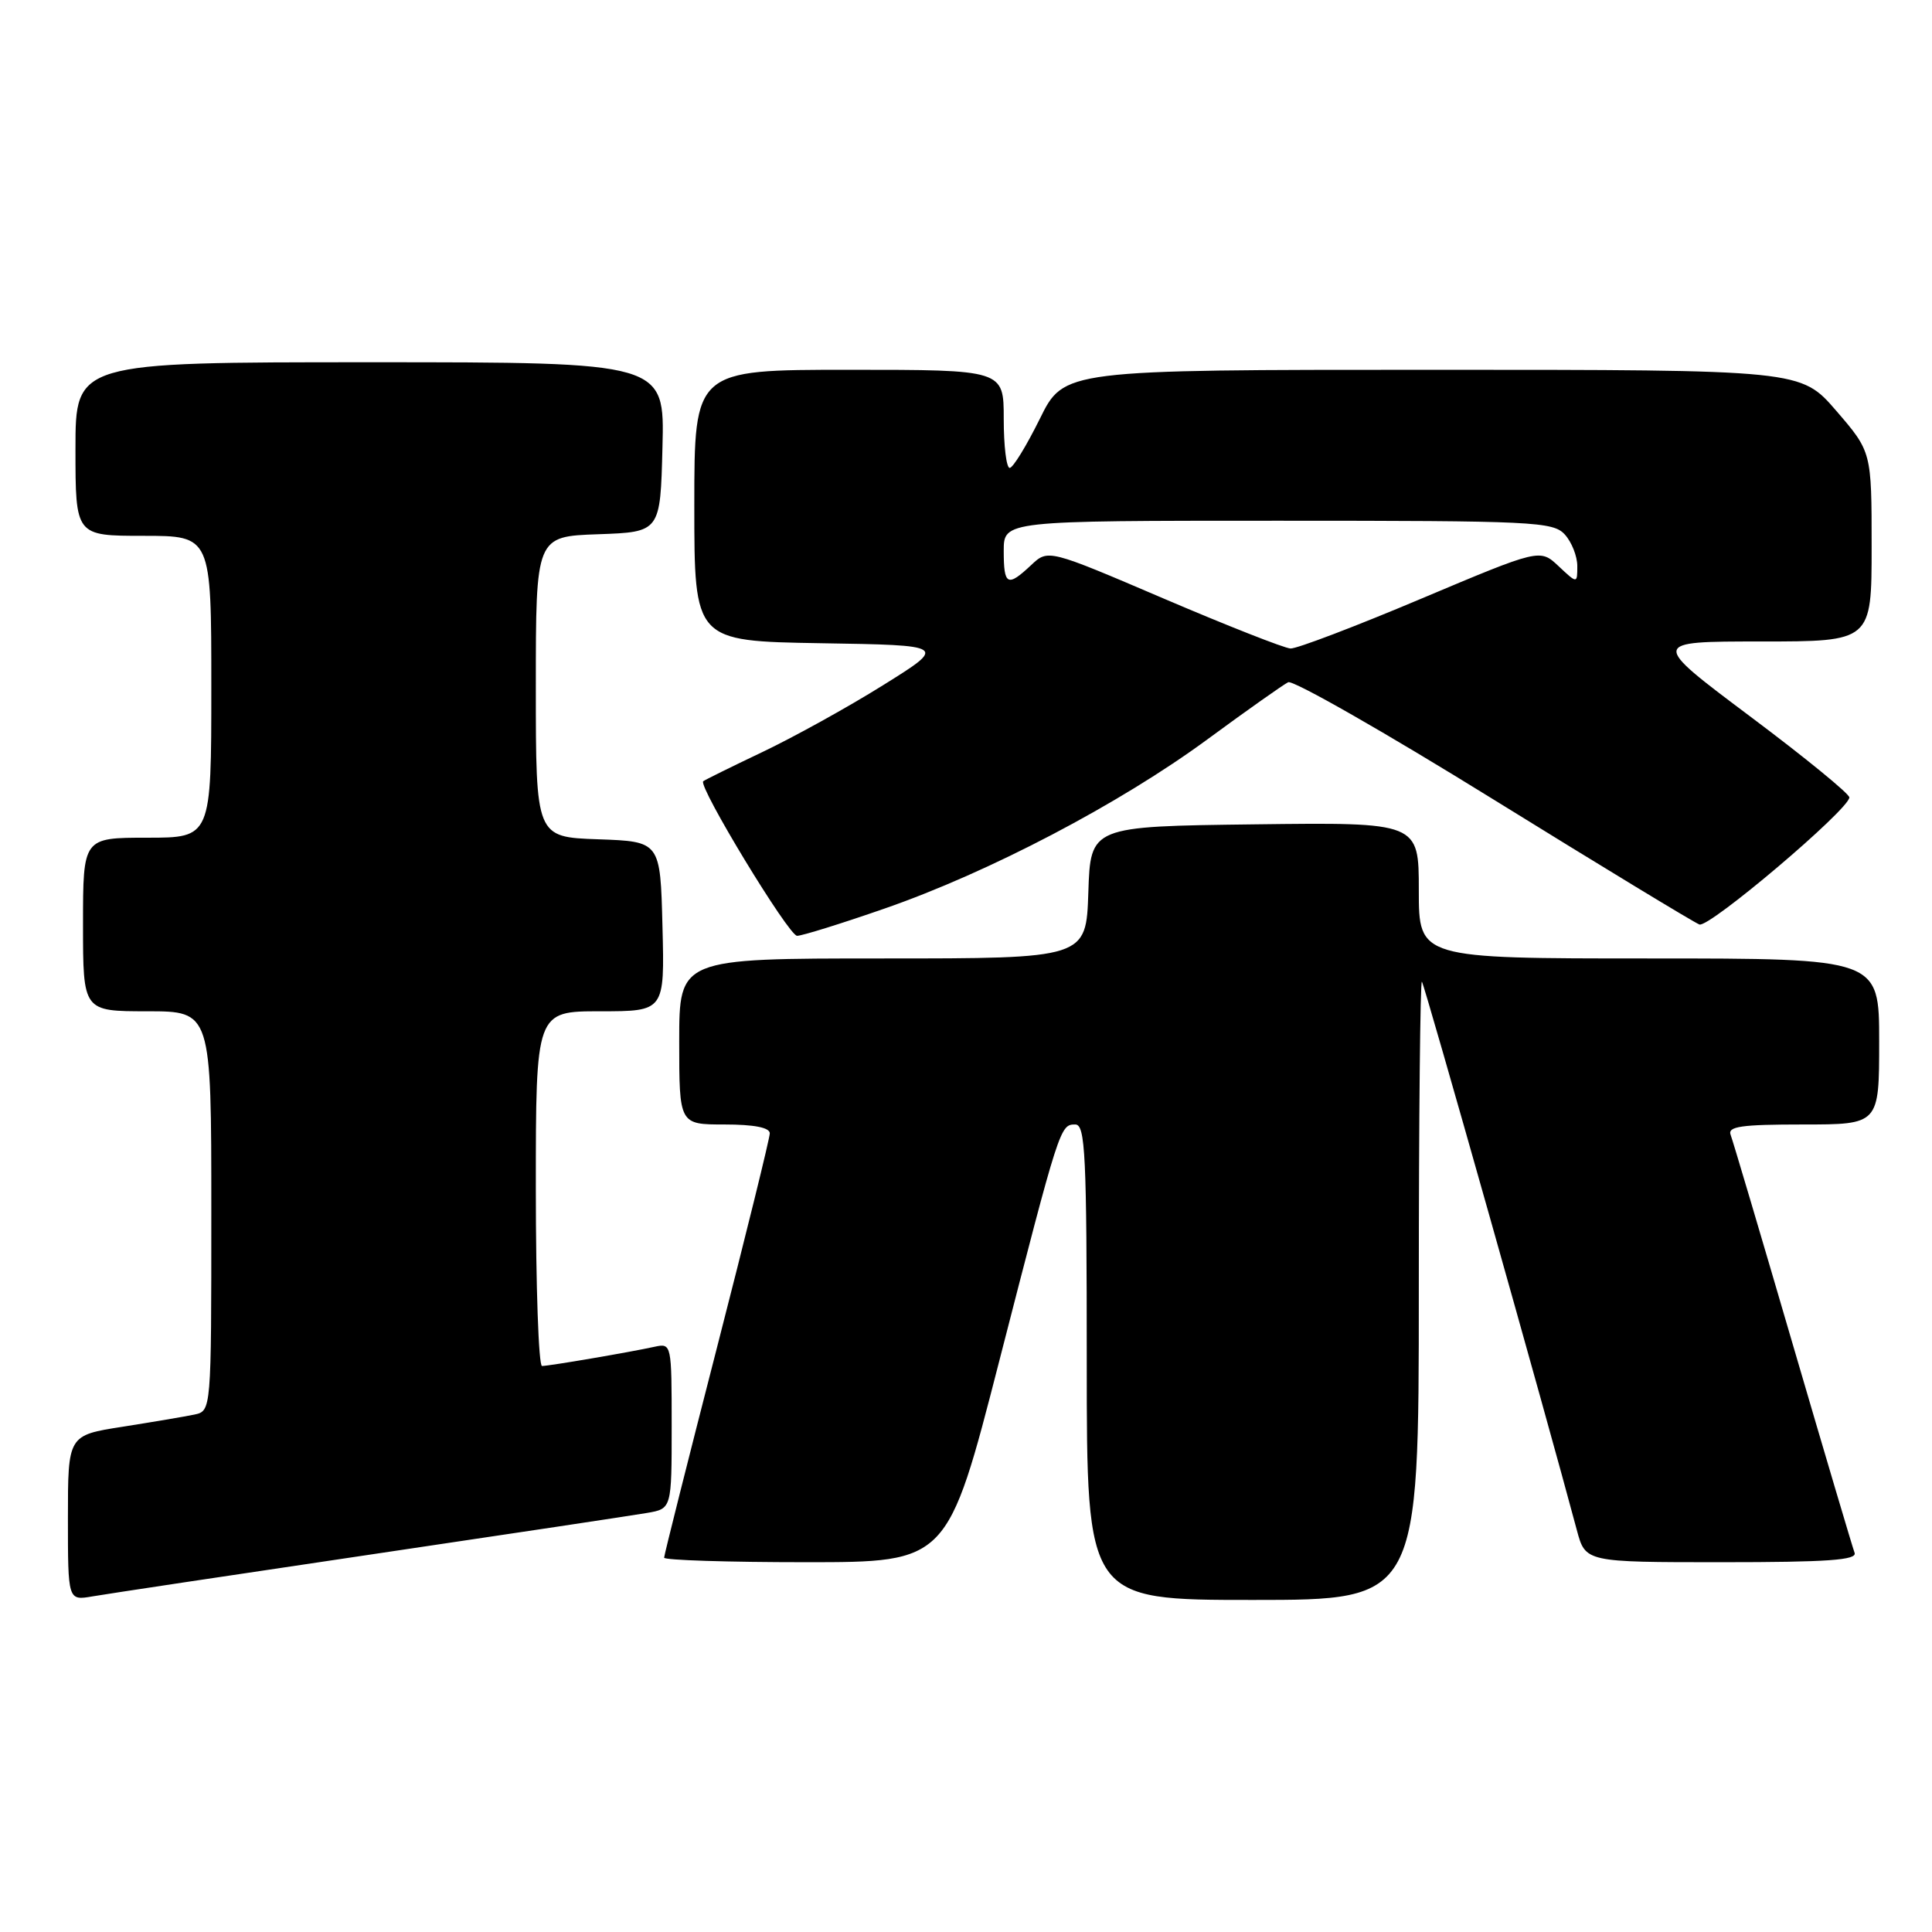 <?xml version="1.0" encoding="UTF-8" standalone="no"?>
<!DOCTYPE svg PUBLIC "-//W3C//DTD SVG 1.1//EN" "http://www.w3.org/Graphics/SVG/1.1/DTD/svg11.dtd" >
<svg xmlns="http://www.w3.org/2000/svg" xmlns:xlink="http://www.w3.org/1999/xlink" version="1.1" viewBox="0 0 256 256">
 <g >
 <path fill="currentColor"
d=" M 49.00 206.00 C 67.43 203.27 83.96 200.78 85.75 200.47 C 89.00 199.91 89.00 199.91 89.00 188.94 C 89.00 178.08 88.98 177.97 86.75 178.45 C 83.43 179.18 72.76 181.00 71.82 181.00 C 71.37 181.00 71.00 170.43 71.00 157.50 C 71.00 134.00 71.00 134.00 79.53 134.00 C 88.07 134.00 88.07 134.00 87.78 122.75 C 87.50 111.50 87.50 111.50 79.25 111.21 C 71.00 110.92 71.00 110.92 71.00 91.00 C 71.00 71.08 71.00 71.08 79.25 70.79 C 87.50 70.50 87.50 70.50 87.78 59.25 C 88.07 48.00 88.07 48.00 49.03 48.00 C 10.00 48.00 10.00 48.00 10.00 59.50 C 10.00 71.00 10.00 71.00 19.00 71.00 C 28.00 71.00 28.00 71.00 28.00 91.00 C 28.00 111.00 28.00 111.00 19.50 111.00 C 11.00 111.00 11.00 111.00 11.00 122.50 C 11.00 134.00 11.00 134.00 19.50 134.00 C 28.00 134.00 28.00 134.00 28.00 160.48 C 28.00 186.96 28.00 186.96 25.75 187.44 C 24.51 187.70 20.24 188.42 16.25 189.05 C 9.00 190.18 9.00 190.18 9.00 201.14 C 9.00 212.09 9.00 212.09 12.25 211.53 C 14.04 211.22 30.57 208.73 49.00 206.00 Z  M 188.00 170.83 C 188.00 148.19 188.19 129.85 188.41 130.08 C 188.75 130.42 204.89 187.55 208.94 202.75 C 210.08 207.00 210.08 207.00 228.15 207.00 C 242.19 207.00 246.11 206.72 245.74 205.75 C 245.48 205.06 241.79 192.63 237.55 178.13 C 233.31 163.62 229.61 151.14 229.32 150.38 C 228.89 149.26 230.71 149.00 238.89 149.00 C 249.00 149.00 249.00 149.00 249.00 138.00 C 249.00 127.00 249.00 127.00 218.50 127.00 C 188.00 127.00 188.00 127.00 188.00 117.98 C 188.00 108.96 188.00 108.96 166.25 109.23 C 144.50 109.50 144.50 109.50 144.21 118.25 C 143.92 127.00 143.92 127.00 116.96 127.00 C 90.00 127.00 90.00 127.00 90.00 138.00 C 90.00 149.00 90.00 149.00 96.00 149.00 C 99.92 149.00 102.00 149.41 102.00 150.17 C 102.00 150.82 98.85 163.59 95.00 178.57 C 91.15 193.54 88.00 206.07 88.00 206.40 C 88.00 206.73 96.45 207.00 106.78 207.00 C 125.56 207.00 125.56 207.00 132.43 180.25 C 140.42 149.17 140.47 149.00 142.48 149.00 C 143.81 149.00 144.00 152.94 144.00 180.50 C 144.00 212.00 144.00 212.00 166.00 212.00 C 188.00 212.00 188.00 212.00 188.00 170.83 Z  M 117.15 120.41 C 130.99 115.62 148.39 106.50 160.00 97.96 C 165.22 94.12 170.04 90.72 170.69 90.40 C 171.35 90.09 183.58 97.07 197.87 105.92 C 212.17 114.77 224.46 122.23 225.18 122.50 C 226.46 122.98 244.92 107.34 245.05 105.67 C 245.09 105.21 239.17 100.37 231.89 94.92 C 218.66 85.00 218.66 85.00 233.33 85.00 C 248.00 85.00 248.00 85.00 248.00 72.43 C 248.00 59.87 248.00 59.87 243.31 54.43 C 238.62 49.00 238.62 49.00 189.80 49.00 C 140.98 49.00 140.98 49.00 137.78 55.50 C 136.01 59.08 134.22 62.00 133.79 62.00 C 133.35 62.00 133.00 59.08 133.00 55.50 C 133.00 49.00 133.00 49.00 112.50 49.00 C 92.00 49.00 92.00 49.00 92.00 66.98 C 92.00 84.95 92.00 84.95 108.75 85.23 C 125.50 85.50 125.50 85.50 117.00 90.80 C 112.33 93.72 105.12 97.70 101.00 99.66 C 96.88 101.62 93.36 103.36 93.18 103.52 C 92.47 104.16 104.51 124.00 105.62 124.00 C 106.27 124.00 111.46 122.39 117.15 120.41 Z  M 154.19 79.31 C 138.88 72.76 138.88 72.76 136.63 74.88 C 133.49 77.83 133.00 77.58 133.00 73.00 C 133.00 69.00 133.00 69.00 169.35 69.00 C 203.29 69.00 205.80 69.12 207.35 70.83 C 208.26 71.83 209.00 73.71 209.00 75.00 C 209.00 77.35 209.00 77.35 206.52 75.02 C 204.05 72.70 204.05 72.70 188.27 79.35 C 179.60 83.01 171.82 85.97 171.00 85.93 C 170.18 85.89 162.61 82.91 154.19 79.31 Z "/>
</g>
</svg>